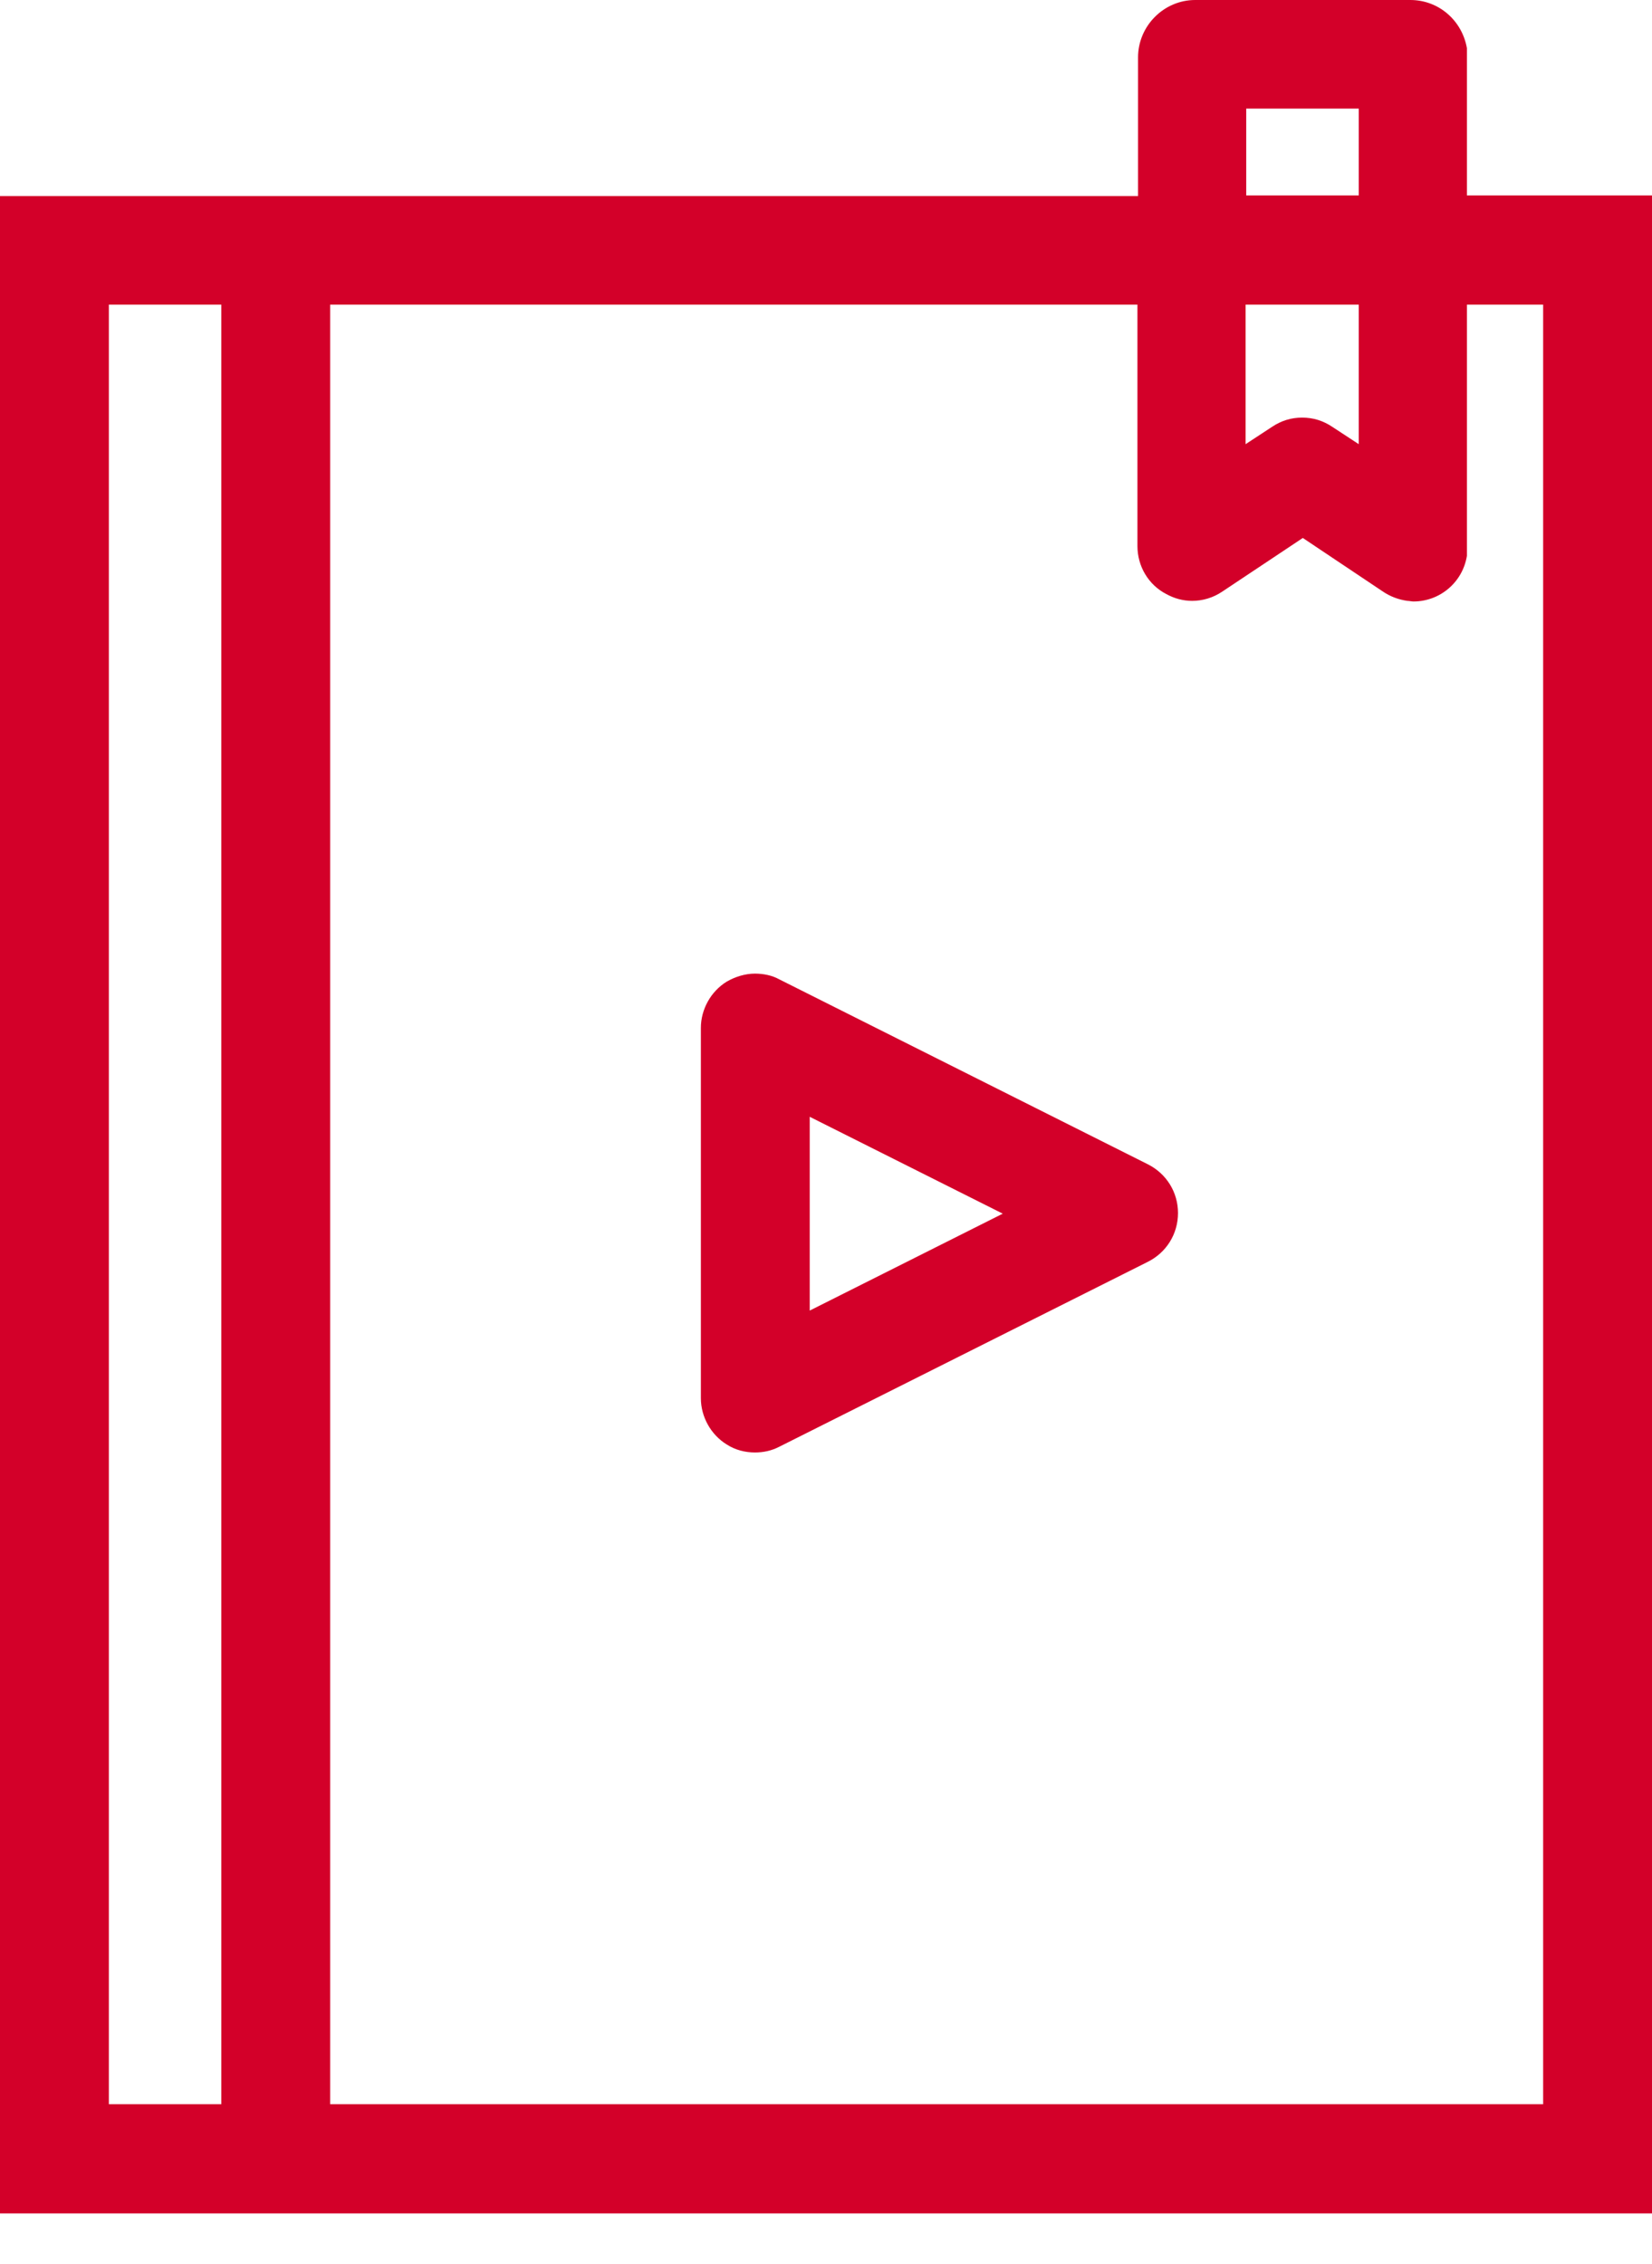 <svg width="27" height="37" viewBox="0 0 27 37" fill="none" xmlns="http://www.w3.org/2000/svg">
<path d="M12.339 15.912C12.179 15.912 12.018 15.962 11.877 16.043C11.616 16.204 11.455 16.497 11.455 16.799V22.851C11.455 23.153 11.616 23.446 11.877 23.607C12.018 23.698 12.179 23.738 12.339 23.738C12.48 23.738 12.611 23.708 12.731 23.647L18.76 20.622C19.062 20.471 19.253 20.168 19.253 19.825C19.253 19.482 19.062 19.18 18.76 19.028L12.731 16.003C12.621 15.942 12.48 15.912 12.339 15.912ZM13.234 21.419V18.252L16.389 19.835L13.234 21.419Z" fill="#D30029"/>
<path d="M23.975 3.194V0.807V0.787C23.895 0.333 23.513 0 23.051 0H19.534C19.022 0 18.6 0.424 18.6 0.938V1.412V1.422V3.204H0V36.174H27V3.194H23.975ZM3.617 4.979V34.389H1.779V4.979H3.617ZM19.062 9.709C19.192 9.78 19.333 9.82 19.484 9.82C19.655 9.82 19.826 9.77 19.976 9.669L21.293 8.792L22.589 9.659C22.719 9.75 22.86 9.8 23.001 9.82C23.031 9.82 23.071 9.83 23.101 9.83C23.533 9.83 23.905 9.518 23.975 9.084V9.064V4.979H25.221V34.389H5.396V4.979H18.59V8.923C18.59 9.256 18.77 9.558 19.062 9.709ZM22.207 7.259L21.775 6.976C21.624 6.875 21.463 6.825 21.282 6.825C21.102 6.825 20.941 6.875 20.79 6.976L20.358 7.259V4.979H22.207V7.259ZM20.368 3.194V1.775H22.207V3.194H20.368Z" fill="#D30029"/>
</svg>
